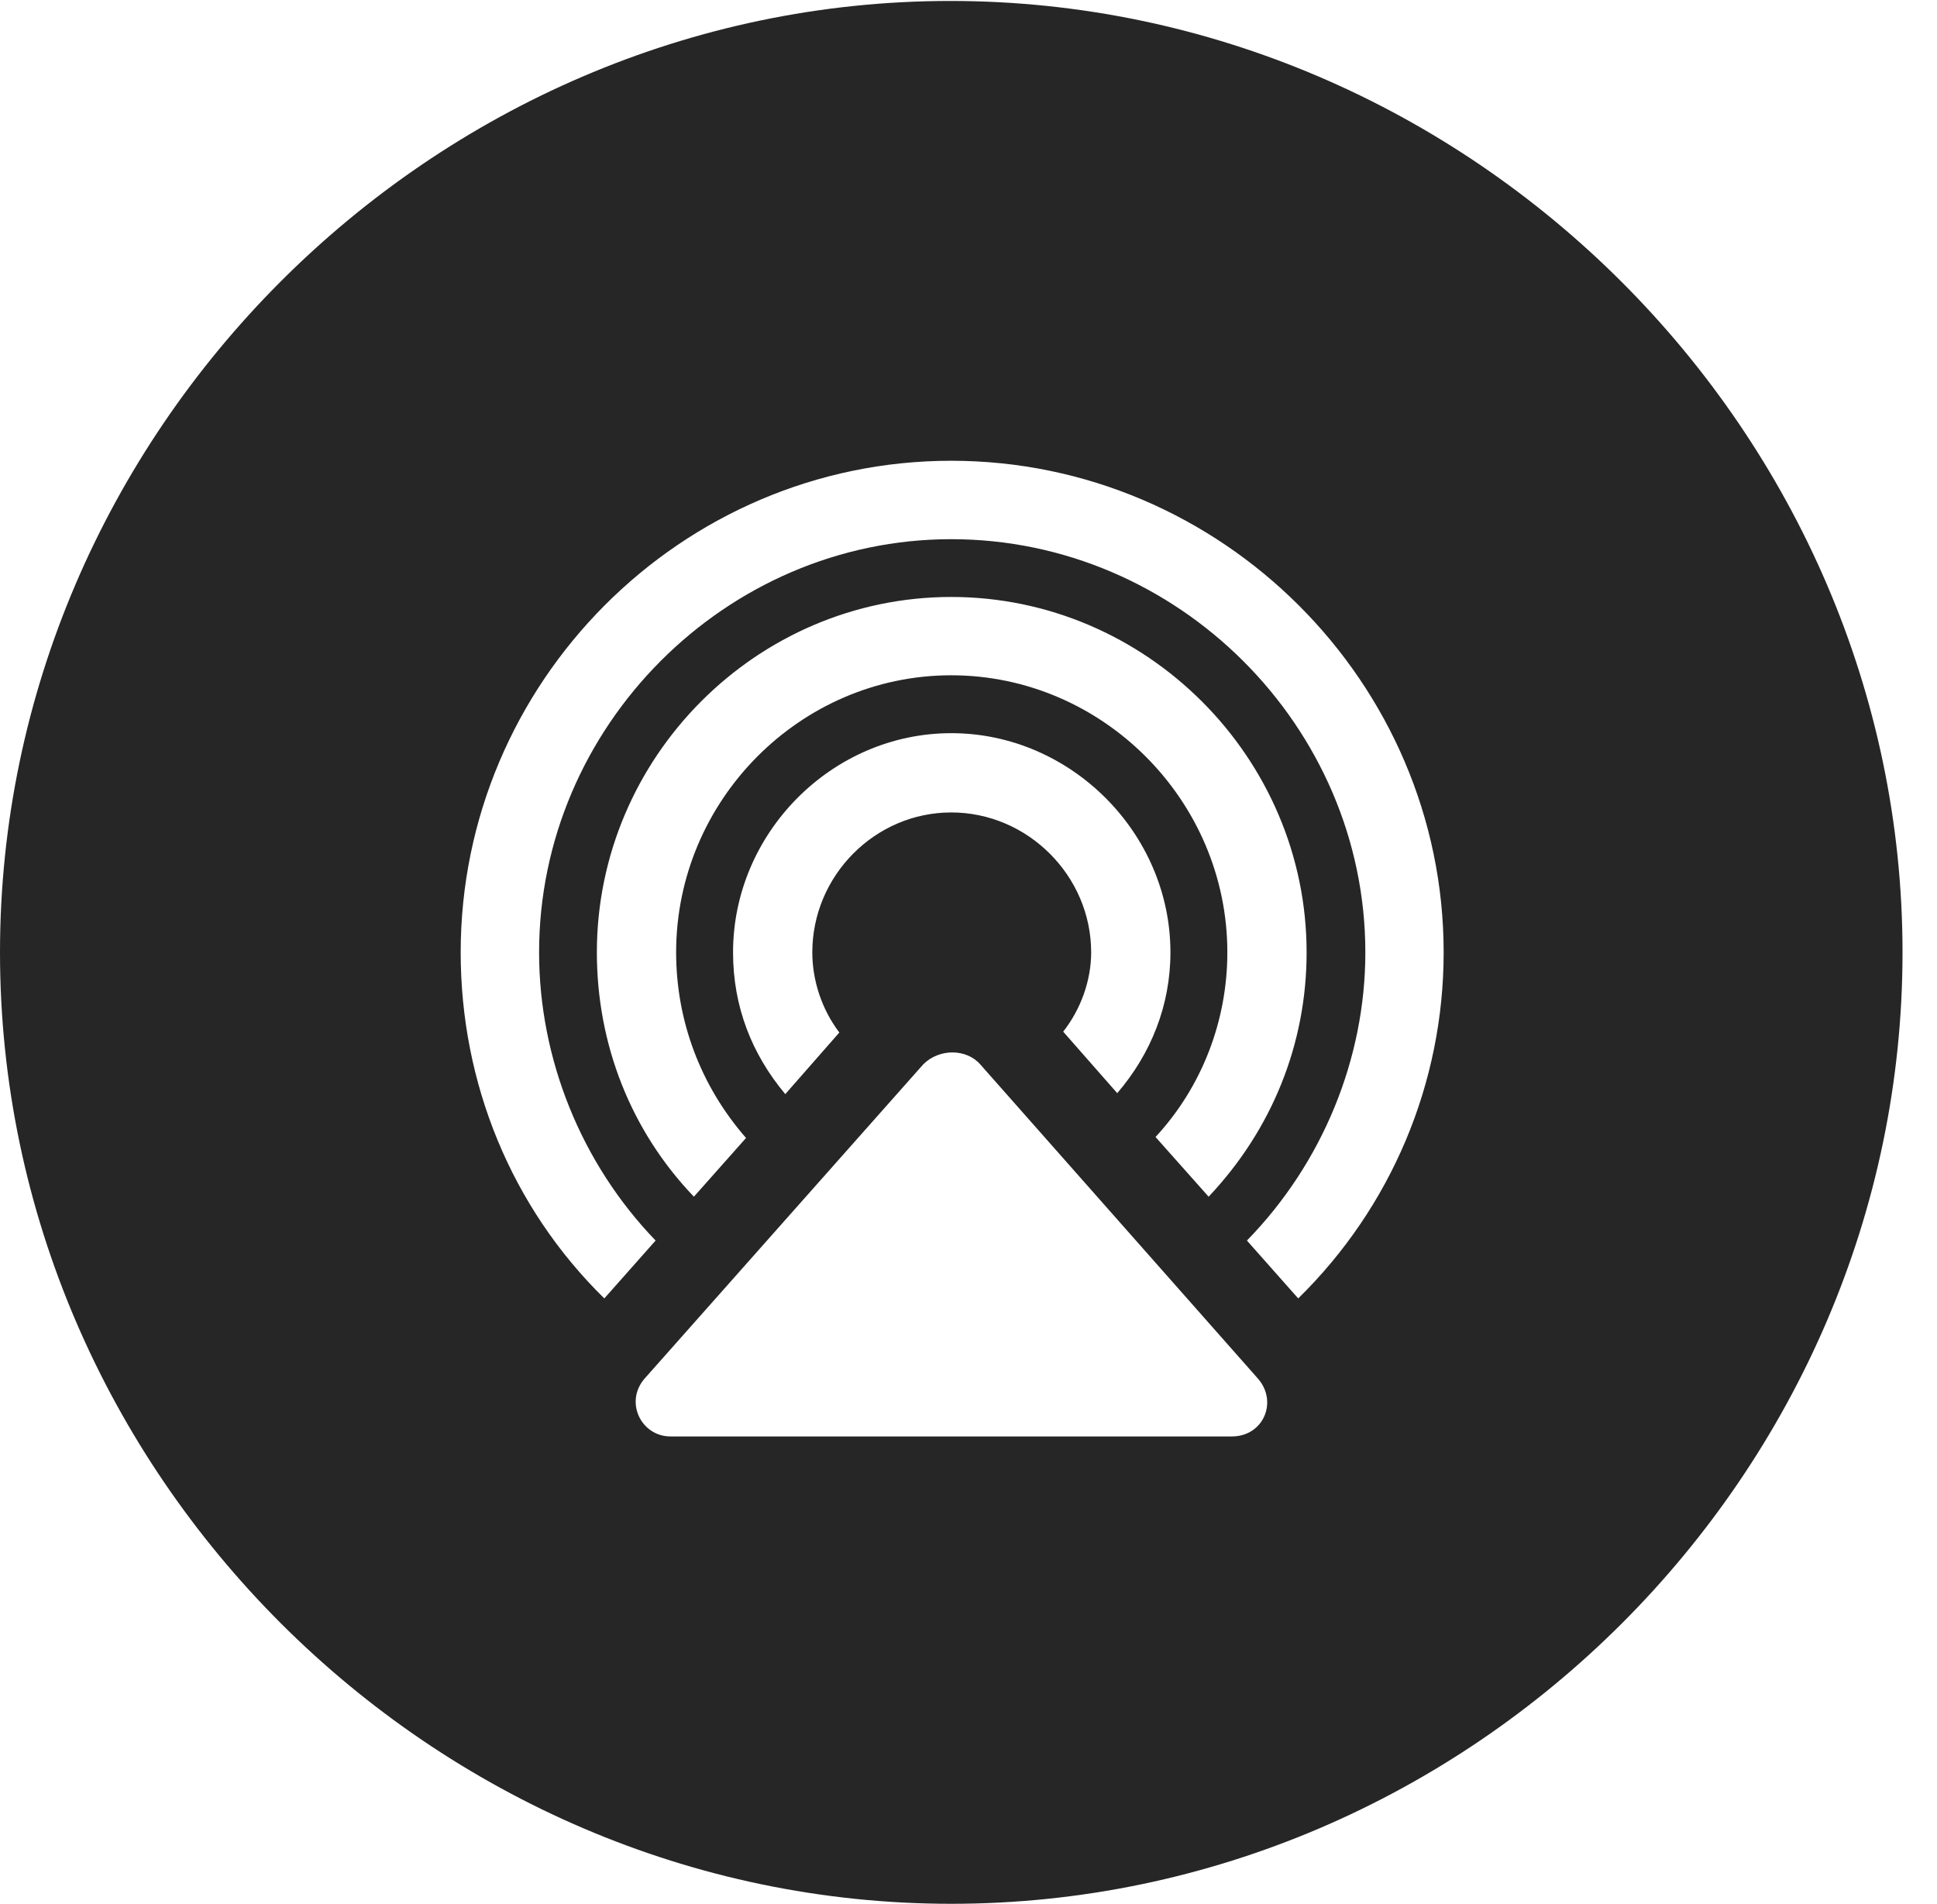 <?xml version="1.0" encoding="UTF-8"?>
<!--Generator: Apple Native CoreSVG 232.5-->
<!DOCTYPE svg
PUBLIC "-//W3C//DTD SVG 1.1//EN"
       "http://www.w3.org/Graphics/SVG/1.1/DTD/svg11.dtd">
<svg version="1.1" xmlns="http://www.w3.org/2000/svg" xmlns:xlink="http://www.w3.org/1999/xlink" width="20.283" height="19.932">
 <g>
  <rect height="19.932" opacity="0" width="20.283" x="0" y="0"/>
  <path d="M19.922 9.971C19.922 15.42 15.41 19.932 9.961 19.932C4.521 19.932 0 15.42 0 9.971C0 4.531 4.512 0.01 9.951 0.01C15.4 0.01 19.922 4.531 19.922 9.971ZM9.668 11.143L6.758 14.424C6.533 14.668 6.709 15.039 7.021 15.039L12.9 15.039C13.232 15.039 13.389 14.668 13.164 14.424L10.264 11.143C10.117 10.977 9.834 10.977 9.668 11.143ZM4.824 9.971C4.824 11.338 5.352 12.637 6.328 13.594L6.865 12.988C6.084 12.178 5.645 11.084 5.645 9.971C5.645 7.607 7.598 5.645 9.961 5.645C12.334 5.645 14.297 7.607 14.297 9.971C14.297 11.084 13.848 12.178 13.057 12.988L13.594 13.594C14.57 12.637 15.117 11.338 15.117 9.971C15.117 7.148 12.793 4.824 9.961 4.824C7.129 4.824 4.824 7.148 4.824 9.971ZM6.25 9.971C6.25 10.928 6.602 11.836 7.266 12.529L7.812 11.914C7.334 11.367 7.08 10.684 7.08 9.971C7.08 8.379 8.379 7.07 9.961 7.07C11.543 7.07 12.852 8.379 12.852 9.971C12.852 10.684 12.588 11.377 12.1 11.904L12.656 12.529C13.32 11.826 13.682 10.928 13.682 9.971C13.682 7.93 12.002 6.25 9.961 6.25C7.92 6.25 6.25 7.93 6.25 9.971ZM7.676 9.971C7.676 10.537 7.871 11.035 8.223 11.455L8.789 10.81C8.604 10.566 8.506 10.264 8.506 9.971C8.506 9.17 9.16 8.506 9.961 8.506C10.762 8.506 11.426 9.17 11.426 9.971C11.426 10.264 11.318 10.566 11.133 10.801L11.699 11.445C12.051 11.035 12.256 10.527 12.256 9.971C12.256 8.721 11.211 7.676 9.961 7.676C8.711 7.676 7.676 8.721 7.676 9.971Z" fill="#000000" fill-opacity="0.85"/>
 </g>
</svg>
